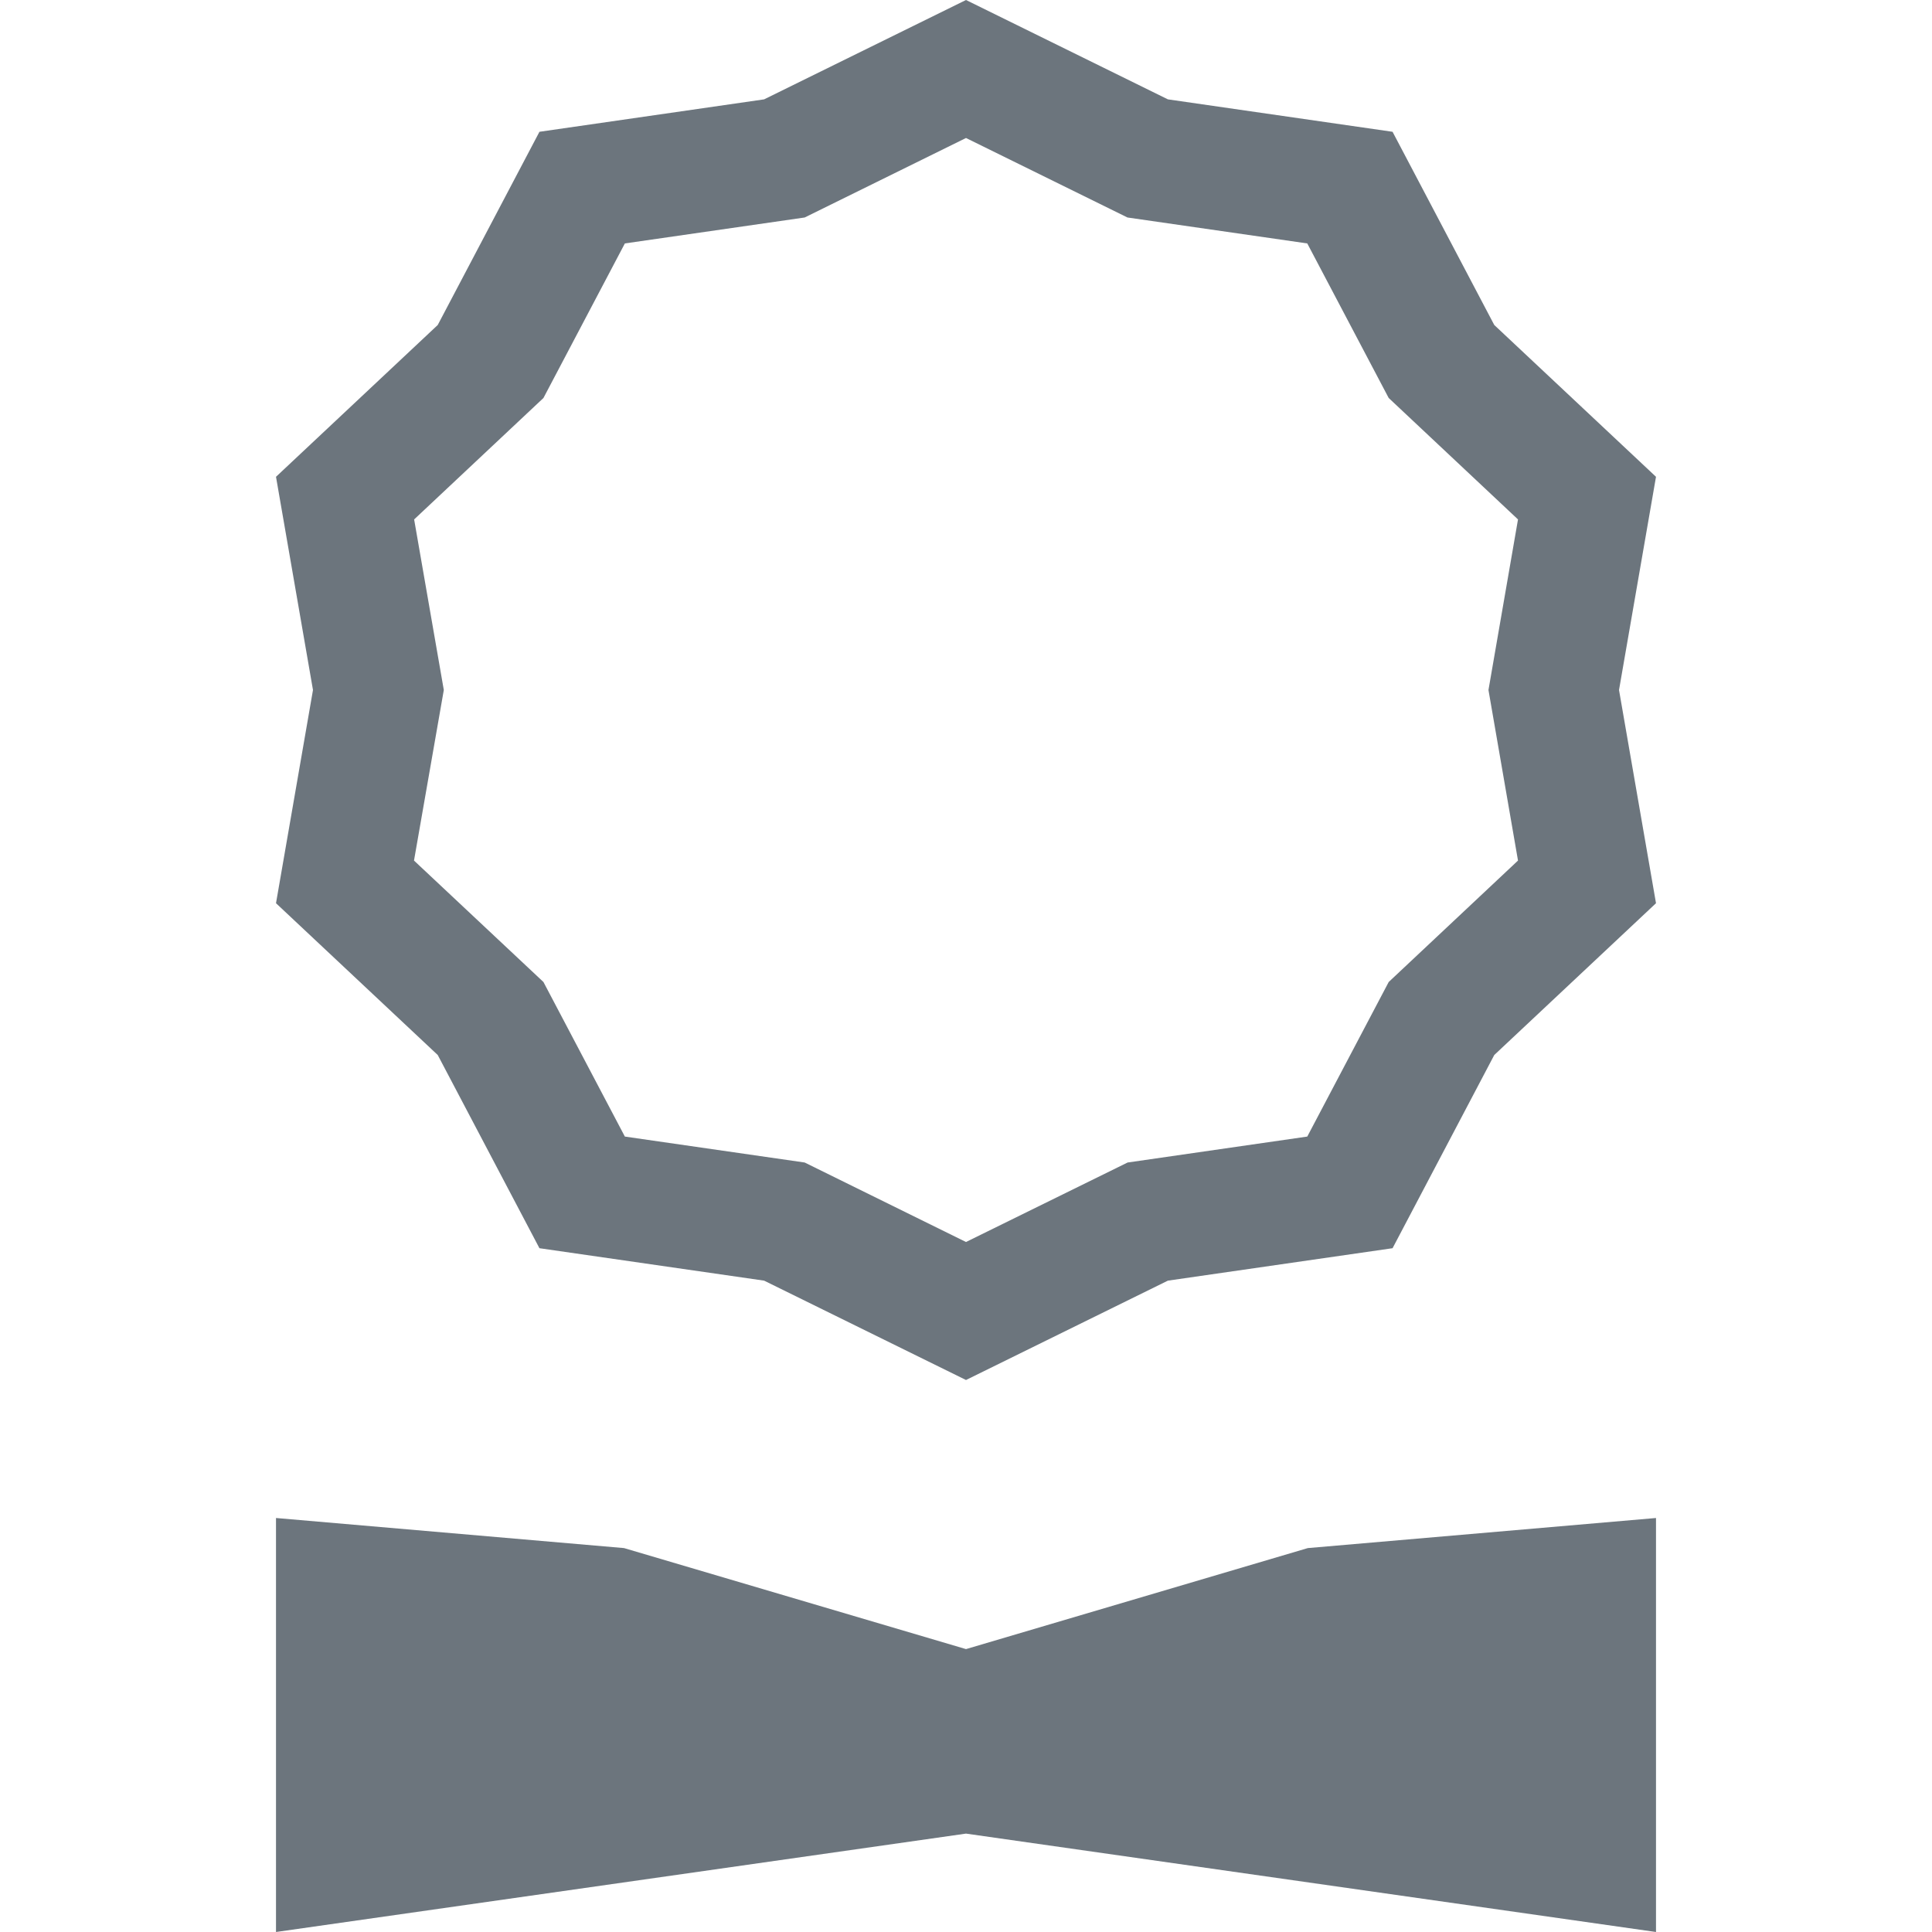 <svg width="14" height="14" viewBox="0 0 14 14" fill="none" xmlns="http://www.w3.org/2000/svg">
    <path fill-rule="evenodd" clip-rule="evenodd"
        d="M7 0L8.463 0.72L10.091 0.955L10.828 2.355L12 3.455L11.732 5L12 6.545L10.828 7.645L10.091 9.045L8.463 9.28L7 10L5.537 9.28L3.909 9.045L3.172 7.645L2 6.545L2.268 5L2 3.455L3.172 2.355L3.909 0.955L5.537 0.72L7 0ZM8.17 1.576L9.473 1.764L10.063 2.884L11 3.764L10.786 5L11 6.236L10.063 7.116L9.473 8.236L8.171 8.424L7 9L5.831 8.424L4.528 8.236L3.938 7.116L3 6.236L3.216 5L3.001 3.764L3.938 2.884L4.528 1.764L5.831 1.576L7 1L8.17 1.576ZM2 14V11L4.522 11.218L7 11.95L9.477 11.218L12 11V14L7 13.287L2 14Z"
        fill="#6C757D" />
</svg>